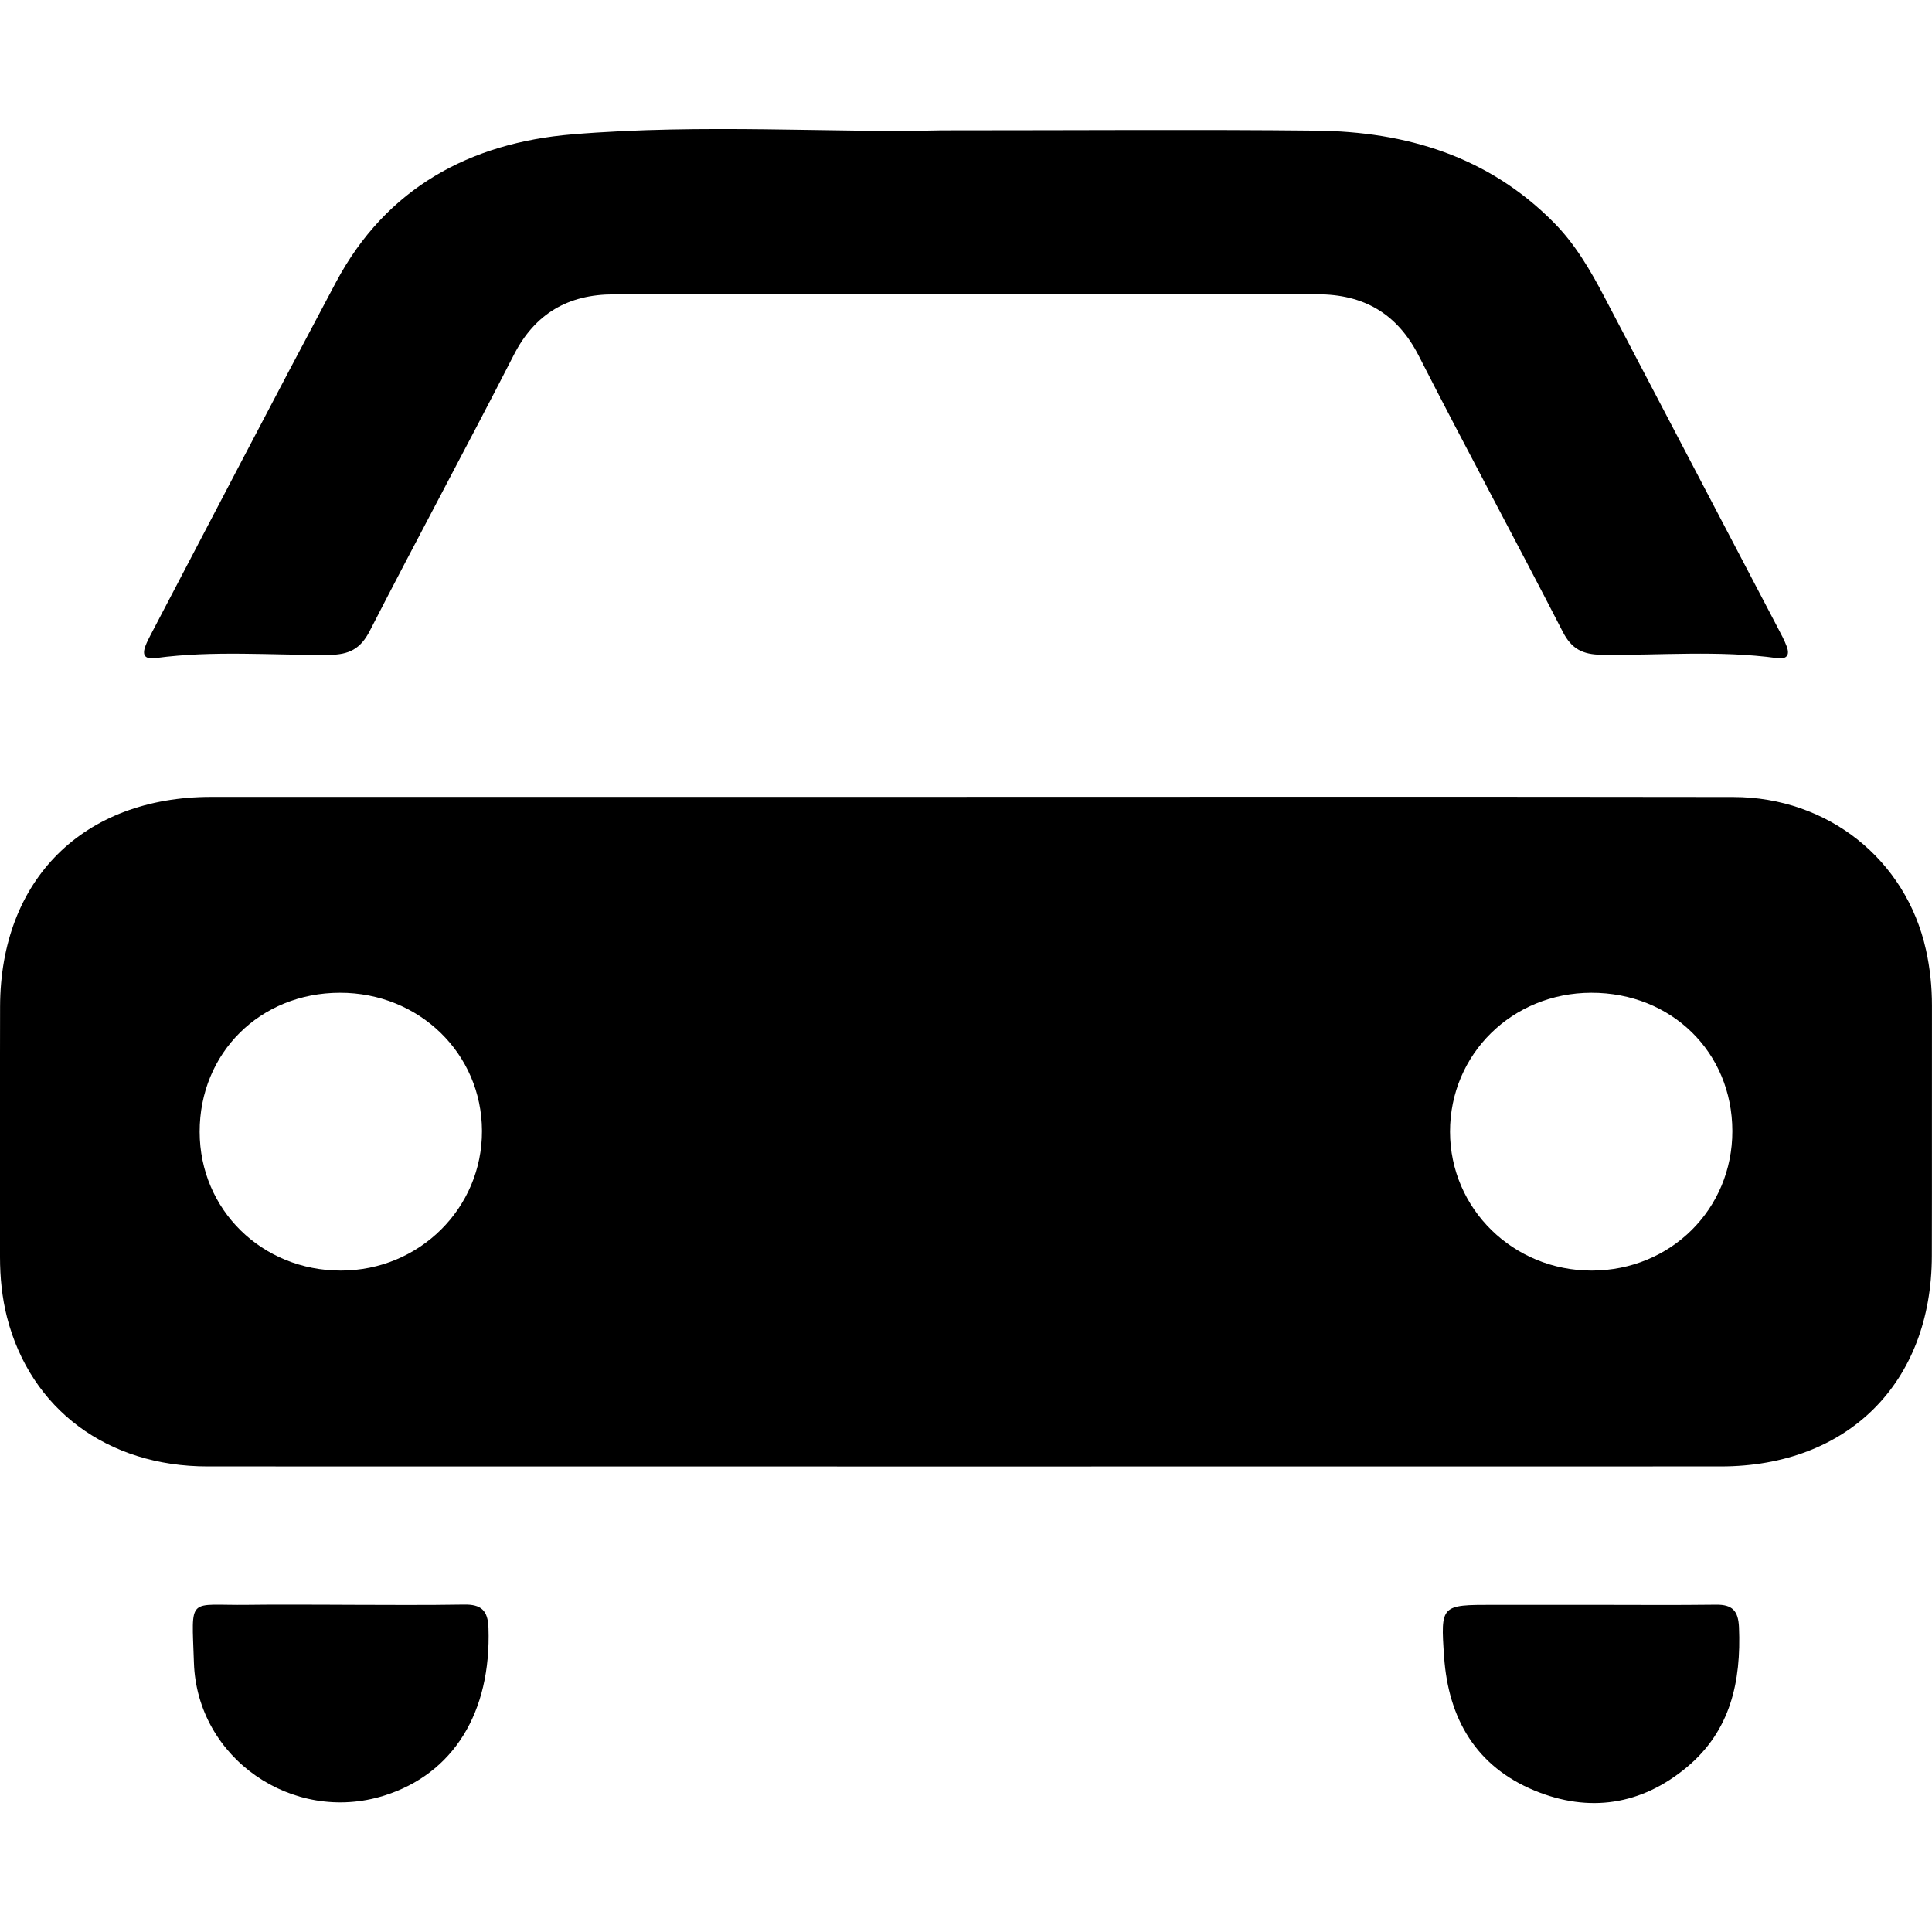 <?xml version="1.0" encoding="UTF-8"?>
<svg id="uuid-ff25228a-1ef2-4ae2-9420-5da2b91c6e09" data-name="Ebene 2" xmlns="http://www.w3.org/2000/svg" width="512" height="512" viewBox="0 0 512 512">
  <g id="uuid-ab0cdbad-22e5-4b42-9209-237f328999e7" data-name="Ebene 1">
    <rect x="0" width="512" height="512" fill="none" stroke-width="0"/>
    <g>
      <path d="M256.17,211.18c67.73,0,135.46-.06,203.19.04,25.06.04,45.72,16.55,51.04,40.48,1.08,4.85,1.6,9.81,1.59,14.82-.04,22.11.03,44.22-.03,66.34-.08,33.63-22.26,55.75-55.94,55.76-133.67.02-267.34.03-401.01,0-26.59,0-46.9-15.18-53.15-39.52C.53,343.85,0,338.51,0,333.11c.02-22.11-.04-44.22.02-66.34.09-33.73,22.08-55.57,55.94-55.58,66.74-.02,133.47,0,200.21,0ZM421.71,263.09c-20.96.03-37.45,16.26-37.44,36.83.02,20.43,16.78,36.84,37.59,36.8,20.89-.04,37.26-16.31,37.23-36.99-.03-20.89-16.14-36.67-37.38-36.64ZM52.91,299.96c.04,20.63,16.5,36.79,37.46,36.76,20.76-.03,37.42-16.54,37.36-37.02-.06-20.51-16.66-36.64-37.66-36.61-21.15.03-37.19,15.96-37.16,36.88Z" stroke-width="0"/>
      <path d="M248.96,34.54c38.08,0,68.97-.25,99.84.08,23.88.26,45.58,6.8,62.94,24.32,5.7,5.75,9.69,12.61,13.4,19.68,15.36,29.28,30.71,58.57,46.05,87.86.83,1.59,1.7,3.17,2.32,4.85.86,2.31,0,3.43-2.55,3.08-15.47-2.13-31.03-.69-46.54-.89-4.99-.06-7.93-1.52-10.28-6.11-12.57-24.45-25.67-48.62-38.15-73.11-5.75-11.28-14.67-16.31-26.89-16.31-62.16-.02-124.33-.04-186.49.02-11.95.01-20.8,5.01-26.45,16.06-12.52,24.47-25.62,48.65-38.16,73.11-2.47,4.82-5.51,6.32-10.74,6.37-15.32.13-30.67-1.22-45.95.84-2.89.39-3.75-.67-2.72-3.33.36-.93.81-1.82,1.27-2.7,16.38-31.22,32.63-62.51,49.21-93.63,13.28-24.92,35.49-36.87,62.55-39.12,34.76-2.89,69.69-.33,97.35-1.06Z" stroke-width="0"/>
      <path d="M421.97,425.31c10.94,0,21.88.1,32.82-.04,4.28-.05,5.87,1.58,6.06,5.96.6,14.39-2.22,27.43-13.82,37.1-12.1,10.08-25.94,12.11-40.28,6.22-15.52-6.37-22.92-19.03-24.05-35.47-.95-13.76-.84-13.77,13.01-13.77,8.75,0,17.51,0,26.26,0Z" stroke-width="0"/>
      <path d="M90.75,425.3c10.74,0,21.48.13,32.22-.06,4.51-.08,6.33,1.49,6.48,6.18.75,22.38-9.27,38.67-27.66,44.44-24.22,7.59-49.58-9.87-50.4-35.23-.58-17.98-1.84-15.09,14.3-15.32,8.35-.12,16.71-.02,25.06-.02Z" stroke-width="0"/>
    </g>
  </g>
</svg>